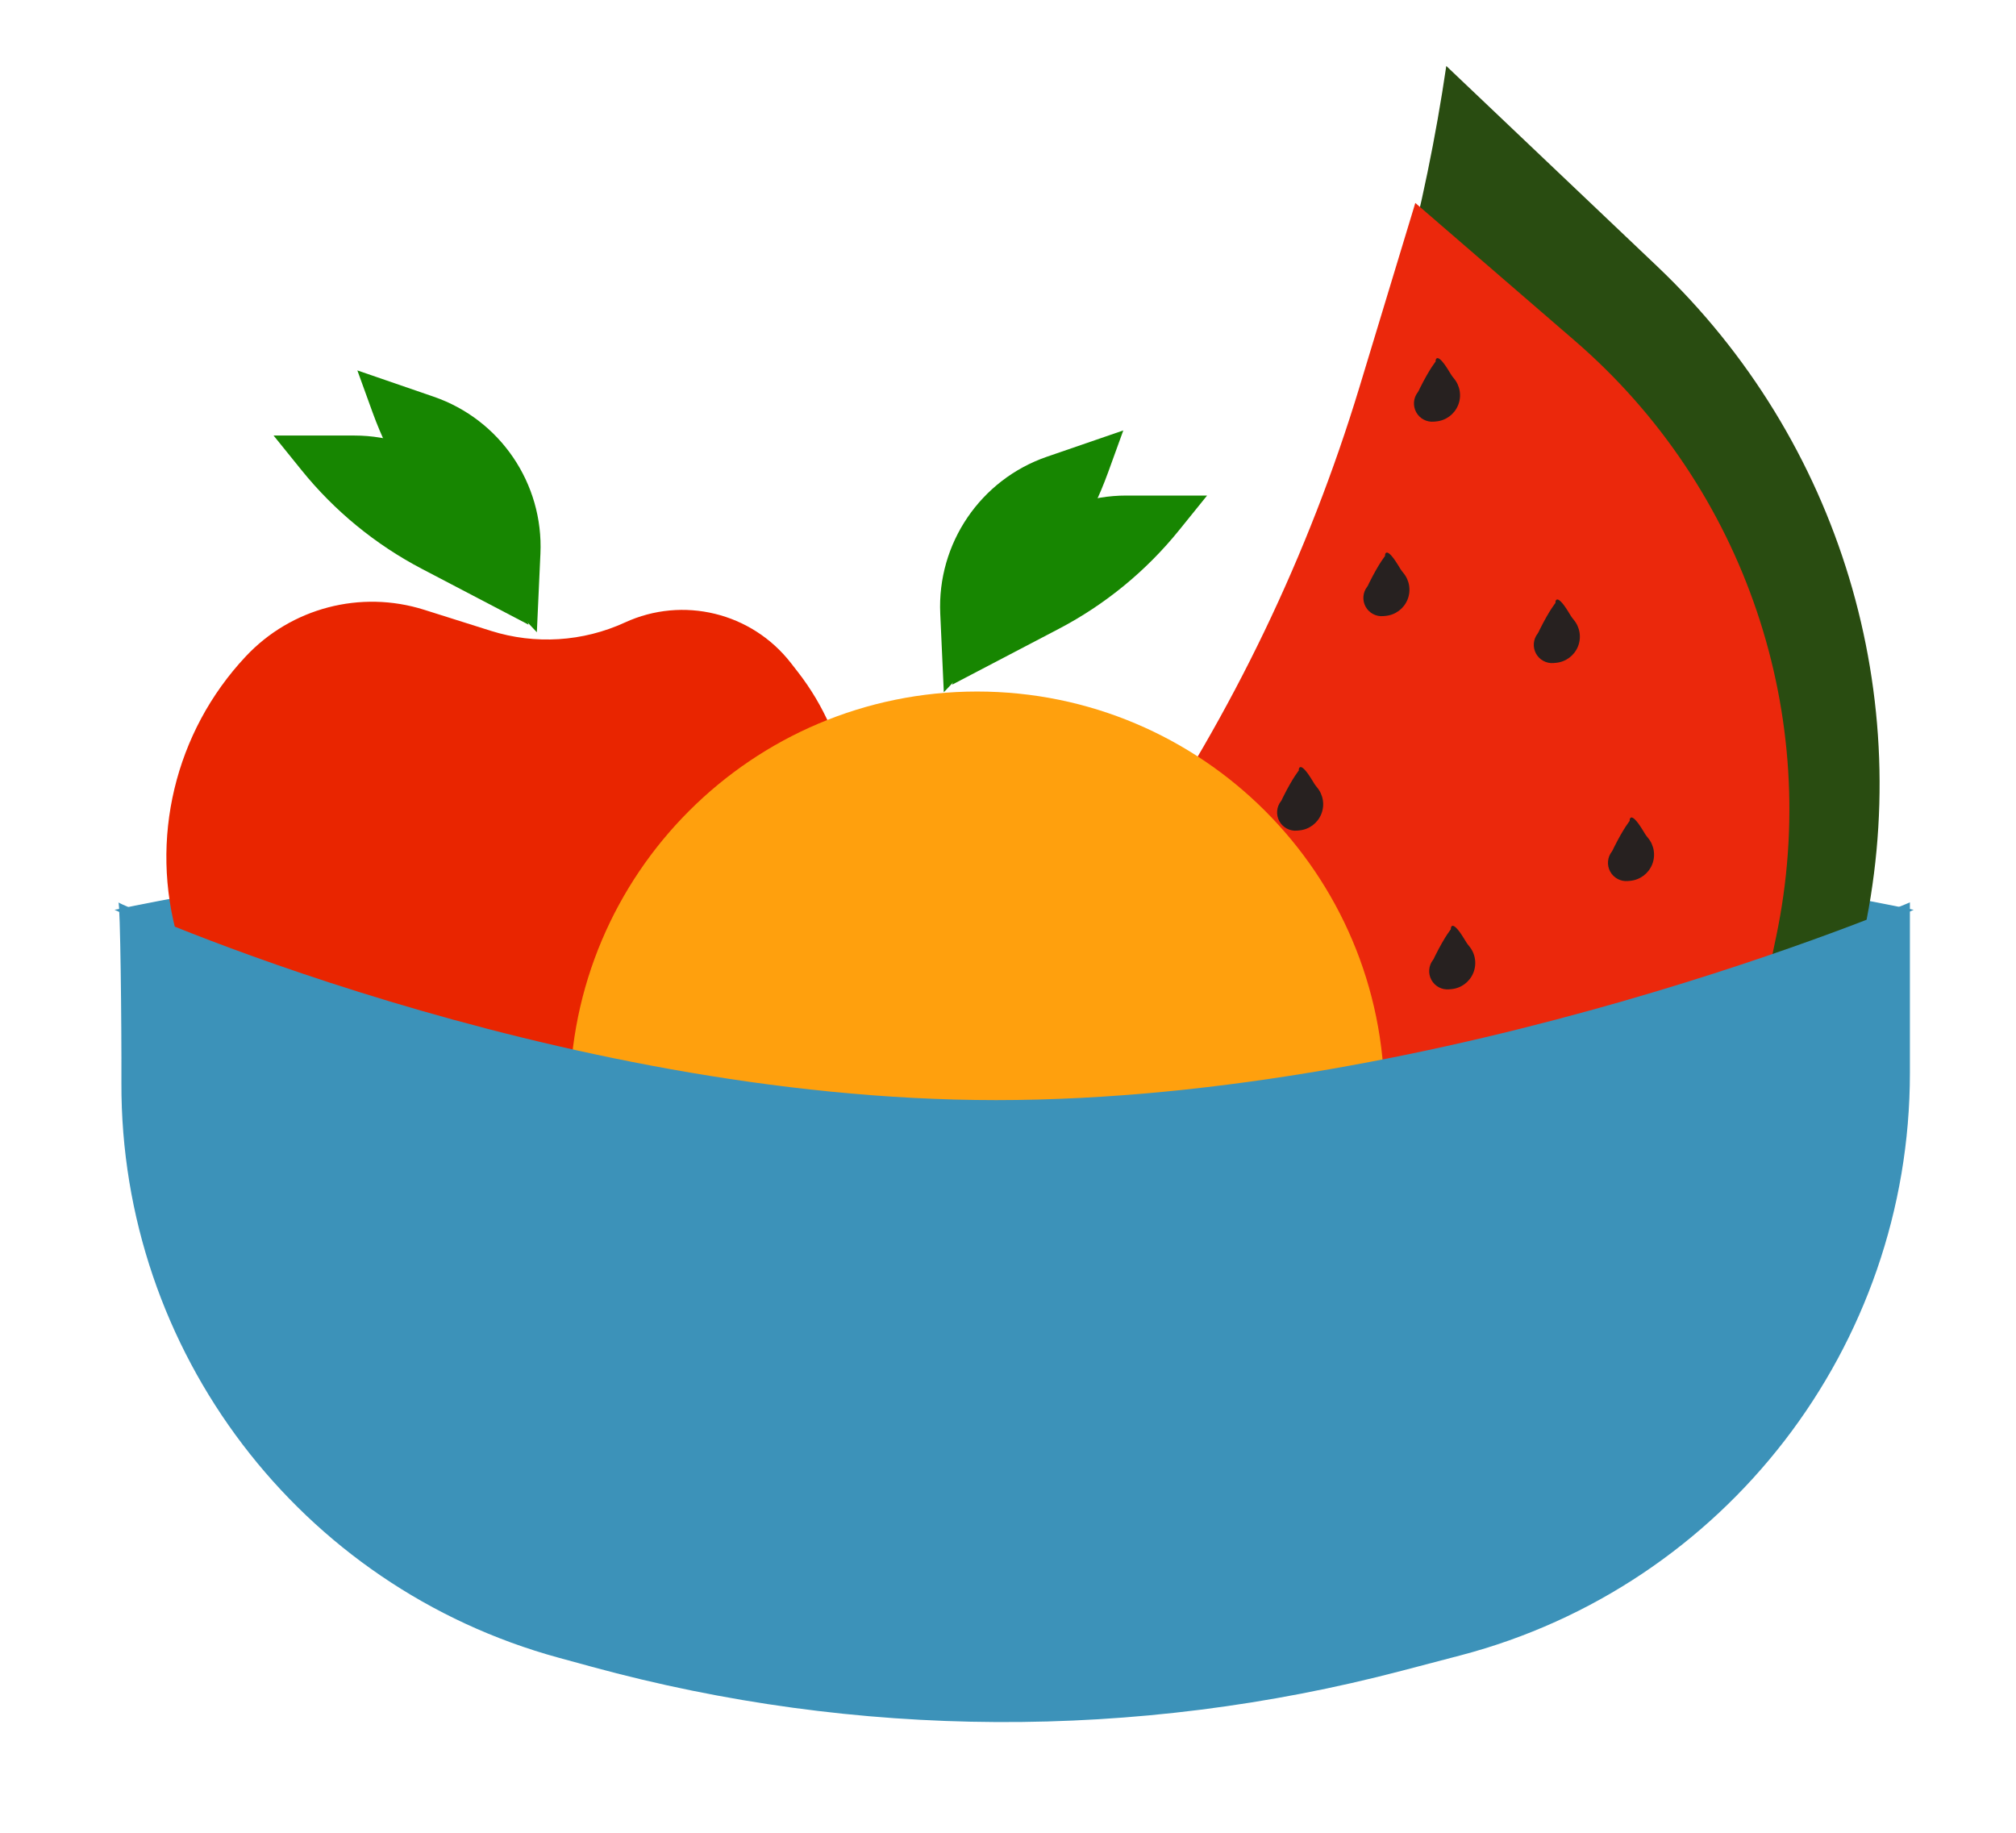 <svg width="220" height="200" viewBox="0 0 195 200" fill="none" xmlns="http://www.w3.org/2000/svg">
<path d="M182.8 105.307L131.022 99.946C108.149 97.577 85.089 97.621 62.225 100.077L13.537 105.307L0 99.285C0 99.285 49.084 88.758 98.168 88.758C147.251 88.758 196.335 99.285 196.335 99.285L182.8 105.307Z" fill="#3C92B9"/>
<path d="M145.329 7.199C136.166 69.519 98.876 124.174 44.19 155.434L43.12 156.045L63.419 164.816C93.98 178.019 129.231 174.202 156.256 154.761C173.656 142.245 185.889 123.808 190.66 102.912C196.783 76.09 188.308 48.027 168.361 29.079L145.329 7.199Z" fill="#294C11"/>
<path d="M135.861 42.218C124.723 78.944 102.545 111.35 72.343 135.028L53.331 149.934L71.216 157.293C98.141 168.372 128.907 164.496 152.243 147.084L155.425 144.709C168.398 135.029 177.392 120.947 180.719 105.105L181.327 102.209C186.378 78.16 177.971 53.264 159.374 37.2L141.948 22.146L135.861 42.218Z" fill="#EB280C"/>
<path d="M142.431 42.398C143.587 40.082 144.209 39.431 144.173 39.438C144.134 39.445 144.178 38.155 145.572 40.42C145.786 40.769 145.923 41.015 146.143 41.273C146.839 42.087 147.022 43.221 146.619 44.214C146.215 45.206 145.293 45.891 144.226 45.989L143.978 46.012C143.186 46.085 142.425 45.68 142.044 44.981C141.663 44.282 141.733 43.423 142.224 42.796C142.315 42.68 142.314 42.632 142.431 42.398Z" fill="#272120"/>
<path d="M119.94 138.708C121.096 136.391 121.718 135.741 121.682 135.747C121.643 135.754 121.687 134.464 123.081 136.729C123.296 137.078 123.433 137.324 123.653 137.582C124.348 138.396 124.531 139.531 124.128 140.523C123.725 141.515 122.802 142.2 121.735 142.298L121.488 142.321C120.695 142.394 119.935 141.989 119.553 141.29C119.172 140.591 119.243 139.733 119.733 139.106C119.824 138.989 119.823 138.941 119.94 138.708Z" fill="#272120"/>
<path d="M155.507 68.739C156.663 66.422 157.285 65.772 157.248 65.778C157.209 65.785 157.254 64.495 158.648 66.76C158.862 67.109 158.999 67.355 159.219 67.613C159.915 68.427 160.098 69.562 159.695 70.554C159.291 71.546 158.368 72.231 157.302 72.329L157.054 72.352C156.262 72.425 155.501 72.02 155.12 71.321C154.739 70.622 154.809 69.764 155.3 69.137C155.391 69.02 155.39 68.972 155.507 68.739Z" fill="#272120"/>
<path d="M127.496 87.027C128.652 84.71 129.274 84.06 129.238 84.066C129.199 84.073 129.243 82.783 130.637 85.048C130.852 85.397 130.988 85.643 131.208 85.901C131.904 86.716 132.087 87.85 131.684 88.842C131.28 89.834 130.358 90.519 129.291 90.617L129.044 90.64C128.251 90.713 127.491 90.308 127.109 89.609C126.728 88.91 126.799 88.052 127.289 87.425C127.38 87.308 127.379 87.26 127.496 87.027Z" fill="#272120"/>
<path d="M163.603 92.528C164.759 90.212 165.381 89.561 165.345 89.567C165.306 89.574 165.35 88.284 166.744 90.549C166.958 90.898 167.095 91.145 167.315 91.402C168.011 92.217 168.194 93.351 167.791 94.343C167.387 95.336 166.465 96.02 165.398 96.119L165.151 96.141C164.358 96.215 163.598 95.809 163.216 95.111C162.835 94.412 162.906 93.553 163.396 92.926C163.487 92.809 163.486 92.762 163.603 92.528Z" fill="#272120"/>
<path d="M144.091 104.348C145.247 102.031 145.869 101.381 145.833 101.387C145.794 101.394 145.838 100.104 147.232 102.369C147.447 102.718 147.584 102.964 147.804 103.222C148.499 104.036 148.682 105.171 148.279 106.163C147.876 107.155 146.953 107.84 145.886 107.938L145.639 107.961C144.846 108.034 144.086 107.629 143.704 106.93C143.323 106.231 143.394 105.373 143.884 104.745C143.975 104.629 143.974 104.581 144.091 104.348Z" fill="#272120"/>
<path d="M136.909 63.619C138.066 61.303 138.687 60.652 138.651 60.658C138.612 60.665 138.657 59.375 140.05 61.64C140.265 61.989 140.402 62.235 140.622 62.493C141.317 63.307 141.501 64.442 141.097 65.434C140.694 66.426 139.771 67.111 138.705 67.209L138.457 67.232C137.664 67.305 136.904 66.9 136.523 66.201C136.142 65.502 136.212 64.644 136.703 64.017C136.794 63.9 136.793 63.852 136.909 63.619Z" fill="#272120"/>
<path d="M113.734 113.149C114.89 110.833 115.512 110.182 115.476 110.189C115.437 110.195 115.481 108.905 116.875 111.171C117.09 111.519 117.227 111.766 117.447 112.023C118.142 112.838 118.325 113.972 117.922 114.964C117.519 115.957 116.596 116.641 115.529 116.74L115.282 116.762C114.489 116.836 113.729 116.43 113.348 115.732C112.966 115.033 113.037 114.174 113.527 113.547C113.619 113.431 113.618 113.383 113.734 113.149Z" fill="#272120"/>
<path d="M145.948 129.797C147.104 127.481 147.726 126.83 147.69 126.836C147.651 126.843 147.695 125.553 149.089 127.818C149.303 128.167 149.44 128.414 149.66 128.671C150.356 129.486 150.539 130.62 150.136 131.612C149.732 132.605 148.81 133.289 147.743 133.388L147.496 133.41C146.703 133.484 145.942 133.078 145.561 132.38C145.18 131.681 145.251 130.822 145.741 130.195C145.832 130.078 145.831 130.031 145.948 129.797Z" fill="#272120"/>
<path d="M89.504 143.199C90.66 140.882 91.282 140.232 91.246 140.238C91.207 140.245 91.251 138.955 92.645 141.22C92.86 141.569 92.997 141.815 93.217 142.073C93.912 142.887 94.096 144.022 93.692 145.014C93.289 146.006 92.366 146.691 91.299 146.789L91.052 146.812C90.259 146.885 89.499 146.48 89.118 145.781C88.736 145.082 88.807 144.224 89.297 143.596C89.389 143.48 89.388 143.432 89.504 143.199Z" fill="#272120"/>
<path d="M45.177 68.166L42.753 59.932C40.588 52.578 33.837 47.528 26.171 47.528H17.355L20.405 51.304C24.001 55.757 28.474 59.425 33.545 62.078L45.177 68.166Z" fill="#178601"/>
<path d="M46.085 68.993L46.474 60.419C46.821 52.76 42.082 45.788 34.833 43.292L26.498 40.422L28.152 44.985C30.103 50.366 33.138 55.29 37.069 59.451L46.085 68.993Z" fill="#178601"/>
<path d="M14.315 71.634C19.286 66.333 26.858 64.353 33.788 66.541L41.068 68.84C45.89 70.363 51.107 70.037 55.703 67.925C62.03 65.016 69.526 66.846 73.803 72.342L74.568 73.325C80.221 80.59 81.901 90.188 79.052 98.941L73.987 114.499L72.162 123.017C70.811 129.324 65.352 133.91 58.906 134.153C57.699 134.198 57.38 134.085 55.269 133.74C51.822 133.177 45.829 133.662 41.726 133.74C38.092 133.809 35.358 133.806 32.222 133.782C28.562 133.755 25.018 132.497 22.16 130.211L12.828 122.745L6.929 102.463C3.771 91.603 6.579 79.883 14.315 71.634Z" fill="#E92500"/>
<path d="M94.129 75.462C118.666 75.462 138.58 95.376 138.58 119.913C138.58 144.451 118.666 164.365 94.129 164.365C69.592 164.365 49.678 144.451 49.678 119.913C49.678 95.376 69.592 75.462 94.129 75.462Z" fill="#FFA00D"/>
<path d="M91.404 74.714L93.828 66.48C95.993 59.126 102.744 54.076 110.41 54.076H119.226L116.176 57.852C112.58 62.305 108.107 65.972 103.036 68.626L91.404 74.714Z" fill="#178601"/>
<path d="M90.495 75.541L90.107 66.967C89.76 59.308 94.499 52.336 101.747 49.84L110.083 46.97L108.429 51.533C106.478 56.914 103.443 61.838 99.512 65.999L90.495 75.541Z" fill="#178601"/>
<path d="M195.922 117.081C195.922 146.95 175.776 173.061 146.884 180.639L140.438 182.329C111.458 189.93 80.989 189.777 52.087 181.886L48.472 180.899C20.21 173.182 0.644 147.461 0.749 118.165C0.773 111.665 0.629 98.471 0.416 98.471C0.043 98.471 47.645 120.048 96.203 120.048C145.576 120.048 195.922 98.471 195.922 98.471V117.081Z" fill="#3C92B9"/>
</svg>
